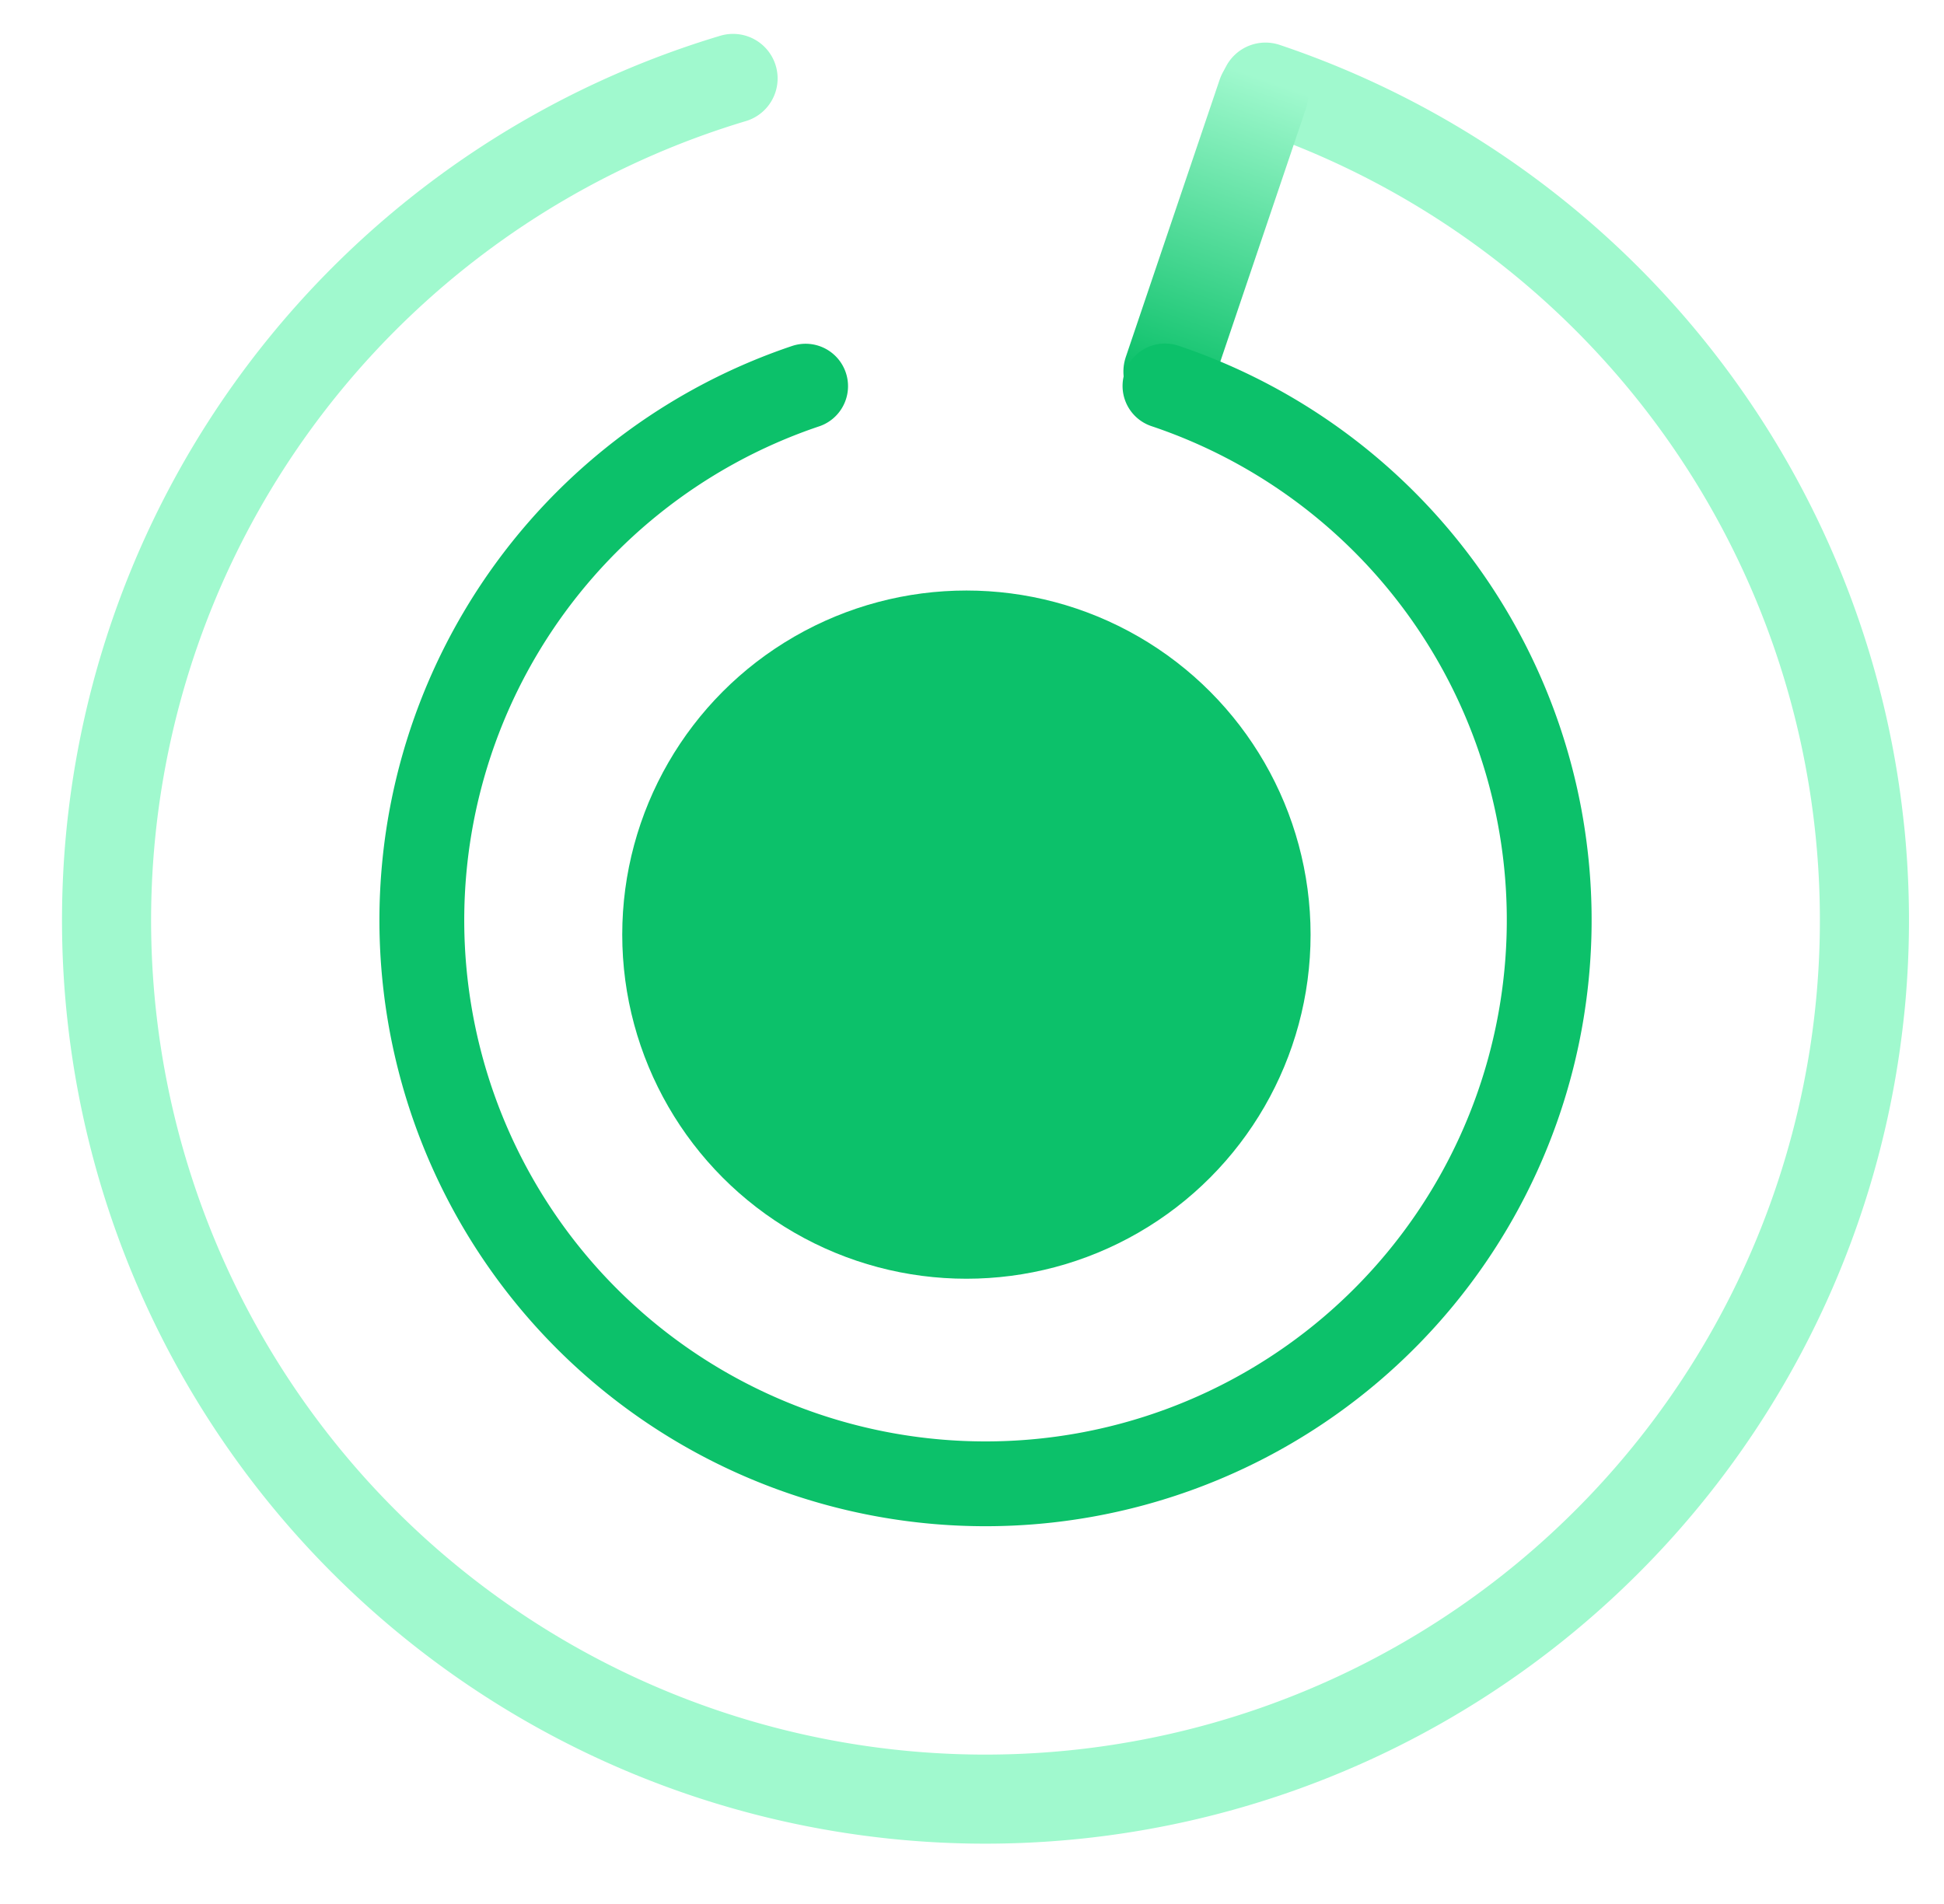 <?xml version="1.0" encoding="UTF-8" standalone="no"?>
<svg
   xmlns:dc="http://purl.org/dc/elements/1.1/"
   xmlns:cc="http://creativecommons.org/ns#"
   xmlns:rdf="http://www.w3.org/1999/02/22-rdf-syntax-ns#"
   xmlns:svg="http://www.w3.org/2000/svg"
   xmlns="http://www.w3.org/2000/svg"
   xmlns:xlink="http://www.w3.org/1999/xlink"
   xmlns:sodipodi="http://sodipodi.sourceforge.net/DTD/sodipodi-0.dtd"
   xmlns:inkscape="http://www.inkscape.org/namespaces/inkscape"
   width="7.566mm"
   height="7.413mm"
   viewBox="0 0 7.566 7.413"
   version="1.1"
   id="svg11048"
   inkscape:version="1.0 (4035a4fb49, 2020-05-01)"
   sodipodi:docname="port_in.svg">
  <defs
     id="defs11042">
    <linearGradient
       y2="145.065"
       x2="5.277"
       y1="146.123"
       x1="6.102"
       gradientUnits="userSpaceOnUse"
       id="linearGradient8248"
       xlink:href="#linearGradient1939"
       inkscape:collect="always" />
    <linearGradient
       id="linearGradient1939"
       inkscape:collect="always">
      <stop
         id="stop1935"
         offset="0"
         style="stop-color:#a0f9ce;stop-opacity:1;" />
      <stop
         id="stop1937"
         offset="1"
         style="stop-color:#0cc16a;stop-opacity:1" />
    </linearGradient>
  </defs>
  <sodipodi:namedview
     id="base"
     pagecolor="#ffffff"
     bordercolor="#666666"
     borderopacity="1.0"
     inkscape:pageopacity="0.0"
     inkscape:pageshadow="2"
     inkscape:zoom="7.919596"
     inkscape:cx="64.850844"
     inkscape:cy="14.428845"
     inkscape:document-units="mm"
     inkscape:current-layer="layer1"
     inkscape:document-rotation="0"
     showgrid="false"
     fit-margin-top="0"
     fit-margin-left="0"
     fit-margin-right="0"
     fit-margin-bottom="0"
     inkscape:window-width="1920"
     inkscape:window-height="1017"
     inkscape:window-x="1912"
     inkscape:window-y="-8"
     inkscape:window-maximized="1" />
  <g
     inkscape:label="Layer 1"
     inkscape:groupmode="layer"
     id="layer1">
    <g
       style="display:inline"
       id="g4749"
       transform="matrix(0.95,0,0,0.95,21.531,-122.917)">
      <g
         id="g4745"
         transform="matrix(0.922,-0.312,-0.312,-0.922,22.515,266.353)"
         style="stroke-width:0.832">
        <path
           d="M 3.955,146.867 A 3.7,3.7 0 0 1 0.192,143.865 3.7,3.7 0 0 1 2.582,139.685 3.7,3.7 0 0 1 7.078,141.407 3.7,3.7 0 0 1 6.066,146.114"
           sodipodi:arc-type="arc"
           sodipodi:open="true"
           sodipodi:end="0.92021453"
           sodipodi:start="1.535712"
           sodipodi:ry="3.6997738"
           sodipodi:rx="3.6997738"
           sodipodi:cy="143.16992"
           sodipodi:cx="3.8256252"
           sodipodi:type="arc"
           id="path4739"
           style="color:#000000;font-variation-settings:normal;overflow:visible;opacity:1;vector-effect:none;fill:none;fill-opacity:1;fill-rule:evenodd;stroke:#a0f9ce;stroke-width:0.375;stroke-linecap:round;stroke-linejoin:miter;stroke-miterlimit:4;stroke-dasharray:none;stroke-dashoffset:0;stroke-opacity:1;marker:none;stop-color:#000000;stop-opacity:1" />
        <path
           sodipodi:nodetypes="cc"
           id="path4741"
           d="M 6.046,146.09 5.297,145.11"
           style="color:#000000;font-variation-settings:normal;overflow:visible;opacity:1;vector-effect:none;fill:#a0f9ce;fill-opacity:1;fill-rule:evenodd;stroke:url(#linearGradient8248);stroke-width:0.383;stroke-linecap:round;stroke-linejoin:miter;stroke-miterlimit:4;stroke-dasharray:none;stroke-dashoffset:0;stroke-opacity:1;marker:none;stop-color:#000000;stop-opacity:1" />
        <path
           style="color:#000000;font-variation-settings:normal;overflow:visible;opacity:1;vector-effect:none;fill:none;fill-opacity:1;fill-rule:evenodd;stroke:#0cc16a;stroke-width:0.357;stroke-linecap:round;stroke-linejoin:miter;stroke-miterlimit:4;stroke-dasharray:none;stroke-dashoffset:0;stroke-opacity:1;marker:none;stop-color:#000000;stop-opacity:1"
           id="path4743"
           sodipodi:type="arc"
           sodipodi:cx="3.8255215"
           sodipodi:cy="143.16989"
           sodipodi:rx="2.3724797"
           sodipodi:ry="2.3724797"
           sodipodi:start="1.5692476"
           sodipodi:end="0.92021453"
           sodipodi:open="true"
           sodipodi:arc-type="arc"
           d="M 3.829,145.542 A 2.372,2.372 0 0 1 1.485,143.557 2.372,2.372 0 0 1 3.066,140.922 2.372,2.372 0 0 1 5.921,142.057 2.372,2.372 0 0 1 5.262,145.058" />
      </g>
      <circle
         style="color:#000000;overflow:visible;fill:#0cc16a;fill-opacity:1;fill-rule:evenodd;stroke:none;stroke-width:0.39px;stop-color:#000000"
         id="circle4747"
         cx="-18.705"
         cy="133.216"
         r="1.41" />
    </g>
  </g>
</svg>
